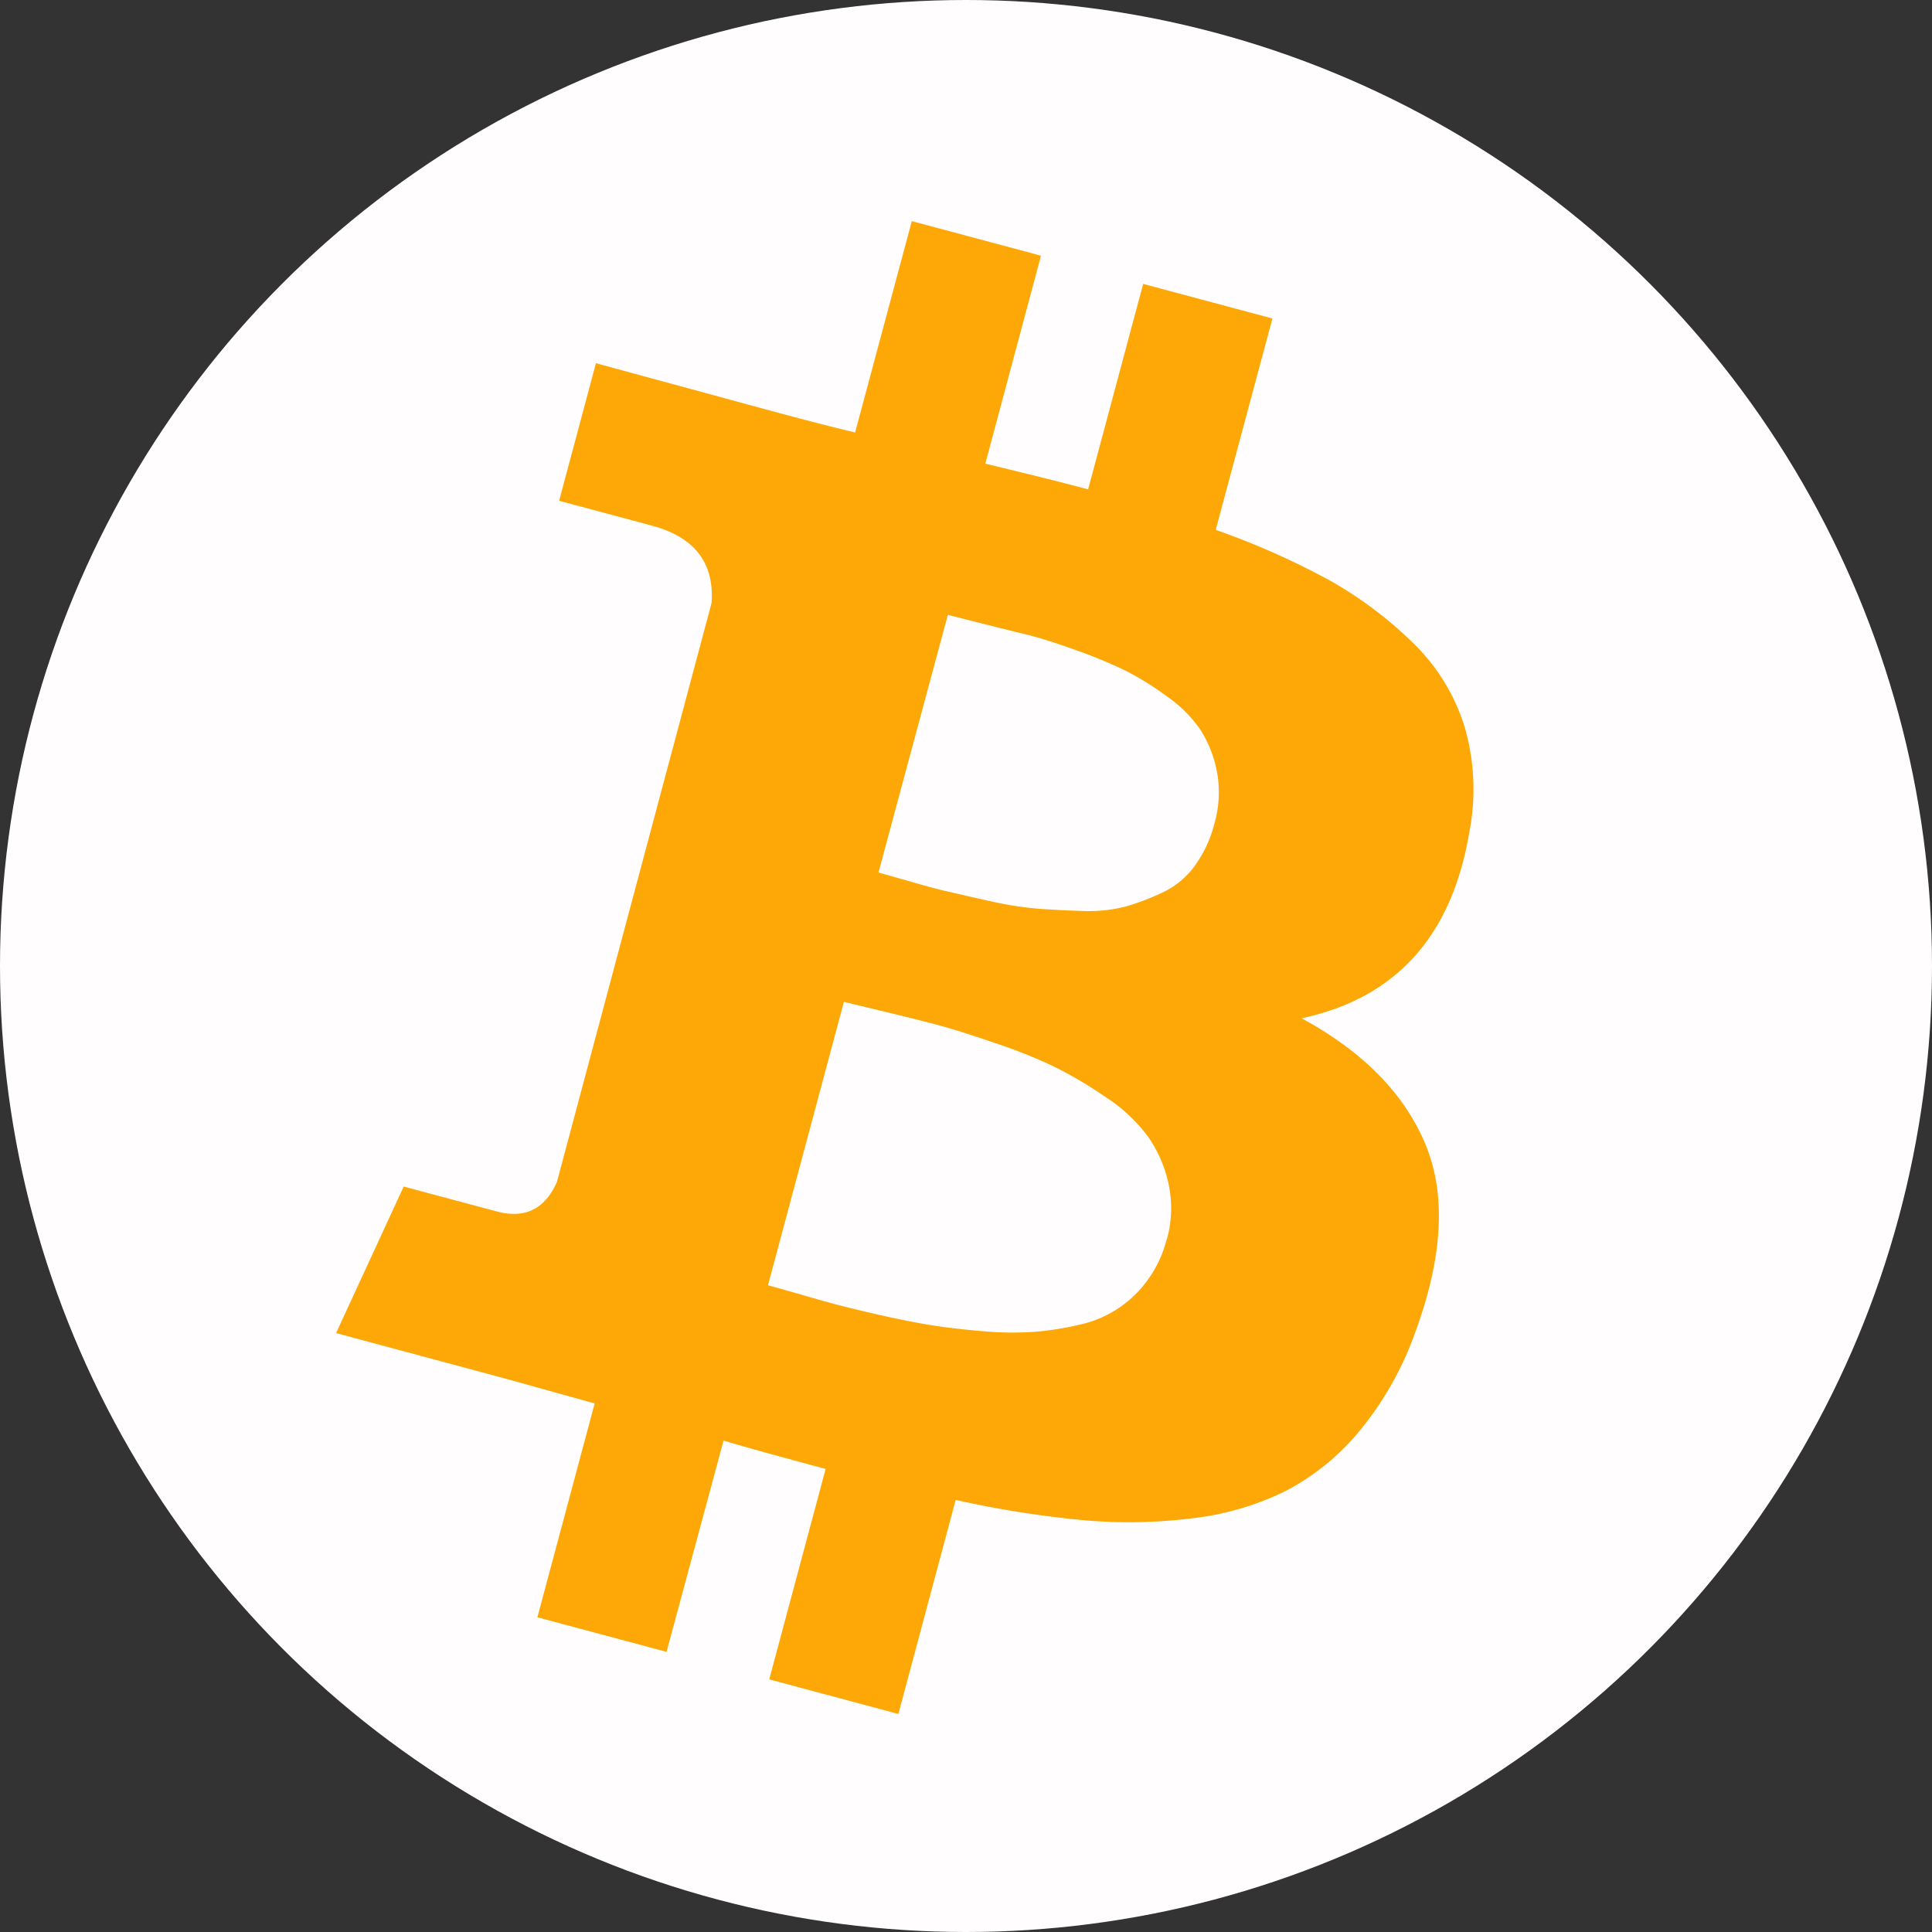 <svg id="图层_1" data-name="图层 1" xmlns="http://www.w3.org/2000/svg" viewBox="0 0 200 200"><rect x="0" y="0" width="200" height="200" fill="#333333" stroke="none"/><defs><style>.cls-1{fill:#fffdfd;}.cls-2{fill:#fda806;}</style></defs><title>BTC</title><circle class="cls-1" cx="100" cy="100" r="100"/><path class="cls-2" d="M152.12,86.06q-2.69,16.22-17.38,19.35,9.51,5.16,12.8,13t-1.08,19.63a33.73,33.73,0,0,1-5.73,10.1,24.73,24.73,0,0,1-7.67,6.22,29.5,29.5,0,0,1-9.78,2.83,53.07,53.07,0,0,1-11.35.16,106.66,106.66,0,0,1-13-2.08L93,177.43l-13.37-3.58,5.84-21.79q-7-1.87-10.57-2.93L69,171l-13.37-3.58,5.93-22.14L56.93,144q-3.12-.88-4.77-1.33L34.79,138l7-15.17,9.64,2.58c2.9.78,5-.25,6.23-3.08l16-59.91q.45-6.21-6.15-8l-9.63-2.58,3.81-14.24,18.39,5c3.7,1,6.52,1.71,8.44,2.17l5.87-21.88,13.37,3.58L102,48q7.17,1.72,10.64,2.66l5.7-21.27,13.38,3.58-5.87,21.88A80.32,80.32,0,0,1,137.5,60a41.18,41.18,0,0,1,8.76,6.54,20.52,20.52,0,0,1,5.35,8.69A23.1,23.1,0,0,1,152.12,86.06Zm-31.35,42.32a12,12,0,0,0,.18-5.91,13.46,13.46,0,0,0-2.14-4.85,16.8,16.8,0,0,0-4.28-4,44.09,44.09,0,0,0-5.26-3.13,52.43,52.43,0,0,0-6.22-2.5q-3.75-1.29-5.92-1.87t-5.62-1.41l-4.15-1L79.5,133.05c.46.12,1.53.42,3.2.9s3,.87,4.15,1.16,2.65.67,4.64,1.11,3.72.78,5.17,1,3.17.43,5.15.59a33.48,33.48,0,0,0,5.15.07,30.11,30.11,0,0,0,4.61-.71,11.73,11.73,0,0,0,7.18-4.59,12,12,0,0,0,2-4.21Zm4.91-43A11.79,11.79,0,0,0,126,80a12.55,12.55,0,0,0-1.67-4.36,13.52,13.52,0,0,0-3.52-3.54,30,30,0,0,0-4.39-2.72,51.86,51.86,0,0,0-5.15-2.12q-3.1-1.11-5-1.57t-4.71-1.17l-3.44-.87L90.94,90.32l3,.85c1.7.49,3,.85,4,1.08s2.46.57,4.39,1a37.3,37.3,0,0,0,4.91.8c1.33.11,2.91.19,4.72.25a15.39,15.39,0,0,0,4.65-.48,25.24,25.24,0,0,0,3.84-1.48,8.73,8.73,0,0,0,3.24-2.72A12.74,12.74,0,0,0,125.68,85.39Z" transform="translate(0 0)"/></svg>